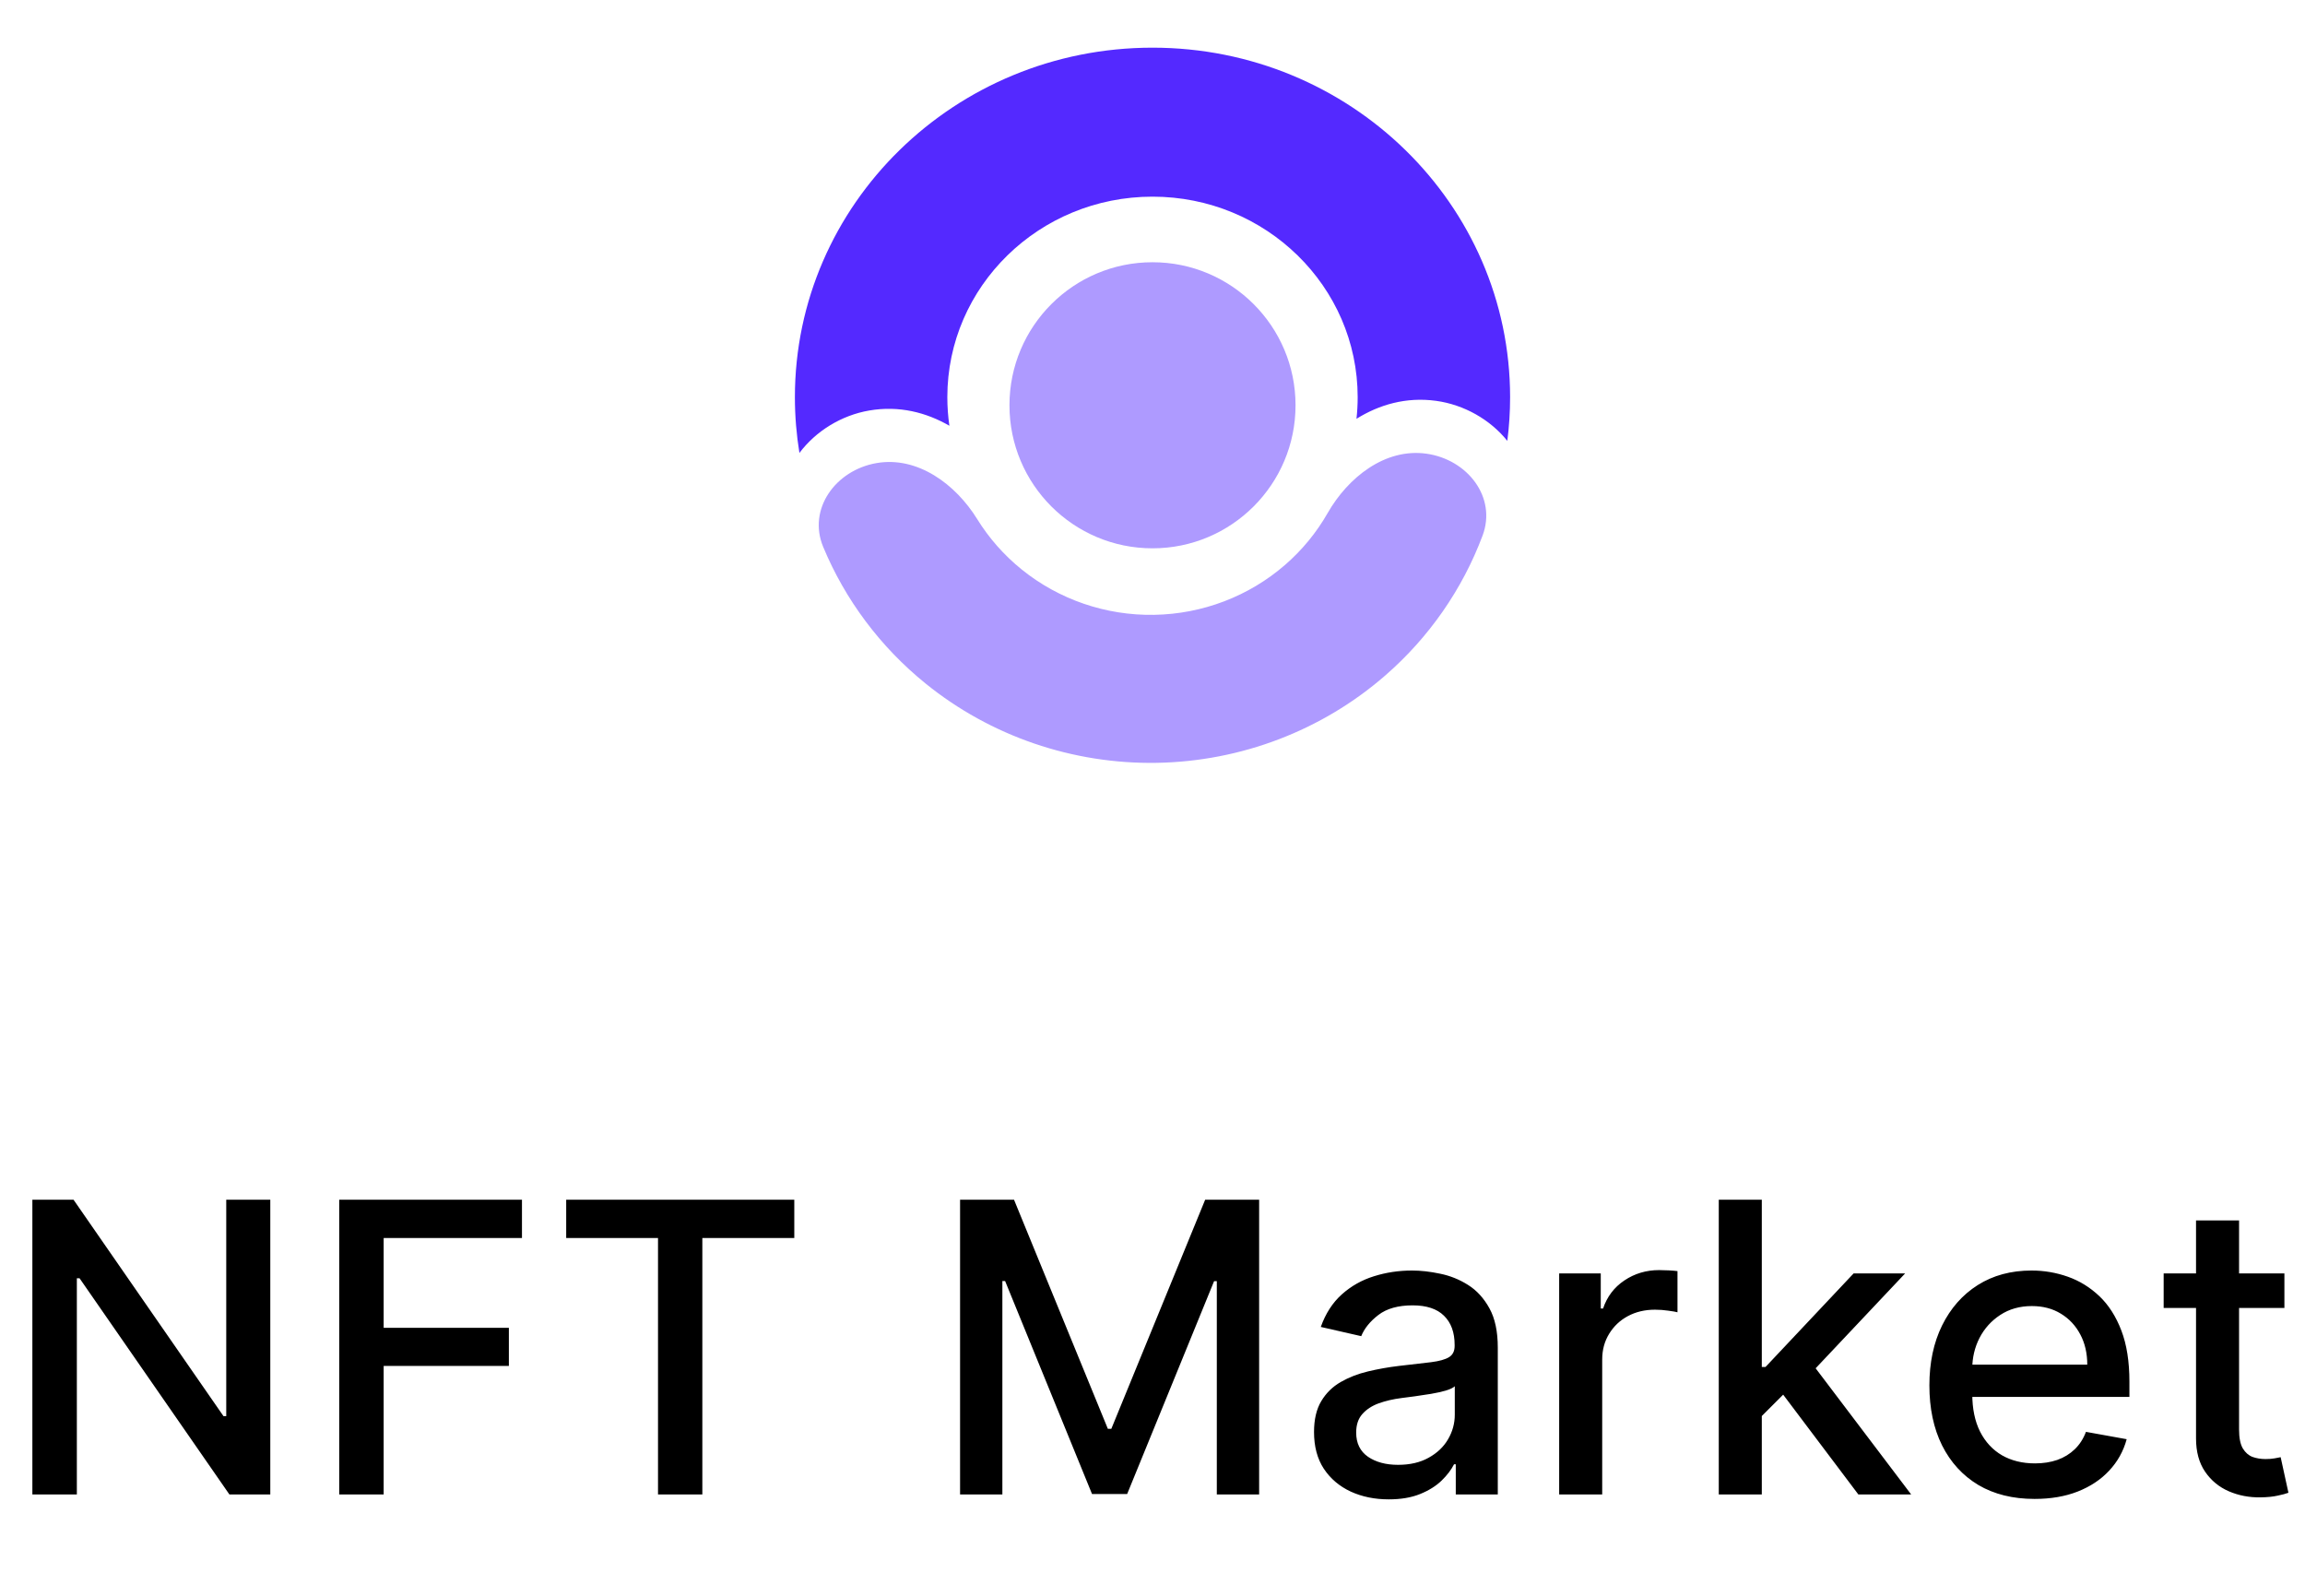 <svg width="91" height="63" viewBox="0 0 91 63" fill="none" xmlns="http://www.w3.org/2000/svg">
<path d="M45.5 21.647C42.381 21.647 39.853 19.119 39.853 16C39.853 12.881 42.381 10.353 45.5 10.353C48.619 10.353 51.147 12.881 51.147 16C51.147 19.119 48.619 21.647 45.5 21.647Z" fill="#AE9AFF"/>
<path d="M34.605 18.282C32.987 18.562 31.877 20.097 32.499 21.591C33.366 23.677 34.75 25.535 36.544 26.987C39.11 29.063 42.346 30.172 45.67 30.116C48.995 30.059 52.189 28.839 54.679 26.676C56.421 25.164 57.738 23.259 58.531 21.145C59.099 19.631 57.935 18.135 56.307 17.91C54.68 17.686 53.218 18.849 52.414 20.256C51.979 21.019 51.413 21.711 50.735 22.3C49.306 23.541 47.474 24.241 45.566 24.273C43.659 24.306 41.802 23.669 40.33 22.478C39.632 21.913 39.042 21.241 38.579 20.493C37.726 19.114 36.224 18.002 34.605 18.282Z" fill="#AE9AFF"/>
<path d="M59.508 17.405C59.581 16.84 59.618 16.264 59.618 15.681C59.618 8.06 53.297 1.882 45.5 1.882C37.703 1.882 31.382 8.06 31.382 15.681C31.382 16.43 31.444 17.165 31.561 17.882C32.21 17.015 33.222 16.395 34.315 16.207C35.498 16.003 36.572 16.284 37.481 16.808C37.428 16.439 37.4 16.063 37.4 15.681C37.4 11.308 41.026 7.764 45.5 7.764C49.974 7.764 53.6 11.308 53.6 15.681C53.6 15.969 53.584 16.253 53.553 16.534C54.443 15.979 55.508 15.662 56.697 15.825C57.796 15.976 58.829 16.56 59.508 17.405Z" fill="#5429FF"/>
<path d="M10.671 47.364V59H9.057L3.142 50.466H3.034V59H1.278V47.364H2.903L8.824 55.909H8.932V47.364H10.671ZM13.392 59V47.364H20.607V48.875H15.147V52.42H20.09V53.926H15.147V59H13.392ZM22.353 48.875V47.364H31.358V48.875H27.728V59H25.978V48.875H22.353ZM37.903 47.364H40.033L43.738 56.409H43.874L47.579 47.364H49.71V59H48.039V50.58H47.931L44.499 58.983H43.113L39.681 50.574H39.573V59H37.903V47.364ZM54.826 59.193C54.273 59.193 53.773 59.091 53.326 58.886C52.879 58.678 52.524 58.377 52.263 57.983C52.005 57.589 51.877 57.106 51.877 56.534C51.877 56.042 51.971 55.636 52.161 55.318C52.35 55 52.606 54.748 52.928 54.562C53.25 54.377 53.61 54.237 54.007 54.142C54.405 54.047 54.81 53.975 55.223 53.926C55.746 53.865 56.17 53.816 56.496 53.778C56.822 53.737 57.059 53.67 57.206 53.58C57.354 53.489 57.428 53.341 57.428 53.136V53.097C57.428 52.6 57.288 52.216 57.007 51.943C56.731 51.67 56.318 51.534 55.769 51.534C55.197 51.534 54.746 51.661 54.416 51.915C54.091 52.165 53.865 52.443 53.74 52.75L52.144 52.386C52.333 51.856 52.61 51.428 52.973 51.102C53.341 50.773 53.763 50.534 54.24 50.386C54.718 50.235 55.219 50.159 55.746 50.159C56.094 50.159 56.464 50.201 56.854 50.284C57.248 50.364 57.615 50.511 57.956 50.727C58.301 50.943 58.583 51.252 58.803 51.653C59.023 52.051 59.132 52.568 59.132 53.205V59H57.473V57.807H57.405C57.295 58.026 57.13 58.242 56.911 58.455C56.691 58.667 56.409 58.843 56.064 58.983C55.719 59.123 55.307 59.193 54.826 59.193ZM55.195 57.83C55.665 57.83 56.066 57.737 56.399 57.551C56.737 57.365 56.992 57.123 57.166 56.824C57.344 56.521 57.434 56.197 57.434 55.852V54.727C57.373 54.788 57.255 54.845 57.081 54.898C56.911 54.947 56.716 54.99 56.496 55.028C56.276 55.062 56.062 55.095 55.854 55.125C55.646 55.151 55.471 55.174 55.331 55.193C55.002 55.235 54.701 55.305 54.428 55.403C54.159 55.502 53.943 55.644 53.78 55.83C53.621 56.011 53.541 56.254 53.541 56.557C53.541 56.977 53.697 57.295 54.007 57.511C54.318 57.724 54.714 57.83 55.195 57.83ZM61.555 59V50.273H63.197V51.659H63.288C63.447 51.189 63.727 50.82 64.129 50.551C64.534 50.278 64.993 50.142 65.504 50.142C65.61 50.142 65.735 50.146 65.879 50.153C66.027 50.161 66.142 50.17 66.226 50.182V51.807C66.157 51.788 66.036 51.767 65.862 51.744C65.688 51.718 65.513 51.705 65.339 51.705C64.938 51.705 64.58 51.79 64.265 51.96C63.955 52.127 63.709 52.36 63.527 52.659C63.345 52.955 63.254 53.292 63.254 53.67V59H61.555ZM69.418 56.04L69.407 53.966H69.702L73.18 50.273H75.214L71.248 54.477H70.981L69.418 56.04ZM67.856 59V47.364H69.555V59H67.856ZM73.367 59L70.242 54.852L71.413 53.665L75.452 59H73.367ZM80.324 59.176C79.464 59.176 78.724 58.992 78.102 58.625C77.485 58.254 77.008 57.733 76.671 57.062C76.337 56.388 76.171 55.599 76.171 54.693C76.171 53.799 76.337 53.011 76.671 52.33C77.008 51.648 77.477 51.115 78.08 50.733C78.686 50.35 79.394 50.159 80.205 50.159C80.697 50.159 81.174 50.24 81.636 50.403C82.099 50.566 82.513 50.822 82.881 51.17C83.248 51.519 83.538 51.972 83.75 52.528C83.962 53.081 84.068 53.754 84.068 54.545V55.148H77.131V53.875H82.404C82.404 53.428 82.313 53.032 82.131 52.688C81.949 52.339 81.693 52.064 81.364 51.864C81.038 51.663 80.656 51.562 80.216 51.562C79.739 51.562 79.322 51.68 78.966 51.915C78.614 52.146 78.341 52.449 78.148 52.824C77.959 53.195 77.864 53.599 77.864 54.034V55.028C77.864 55.612 77.966 56.108 78.171 56.517C78.379 56.926 78.669 57.239 79.04 57.455C79.411 57.667 79.845 57.773 80.341 57.773C80.663 57.773 80.957 57.727 81.222 57.636C81.487 57.542 81.716 57.401 81.909 57.216C82.102 57.03 82.25 56.801 82.352 56.528L83.96 56.818C83.832 57.292 83.6 57.706 83.267 58.062C82.938 58.415 82.523 58.689 82.023 58.886C81.527 59.08 80.96 59.176 80.324 59.176ZM90.187 50.273V51.636H85.42V50.273H90.187ZM86.698 48.182H88.397V56.438C88.397 56.767 88.447 57.015 88.545 57.182C88.644 57.345 88.77 57.456 88.926 57.517C89.085 57.574 89.257 57.602 89.443 57.602C89.579 57.602 89.698 57.593 89.801 57.574C89.903 57.555 89.983 57.54 90.039 57.528L90.346 58.932C90.248 58.97 90.108 59.008 89.926 59.045C89.744 59.087 89.517 59.11 89.244 59.114C88.797 59.121 88.38 59.042 87.994 58.875C87.608 58.708 87.295 58.451 87.056 58.102C86.818 57.754 86.698 57.316 86.698 56.79V48.182Z" fill="black"/>
</svg>
